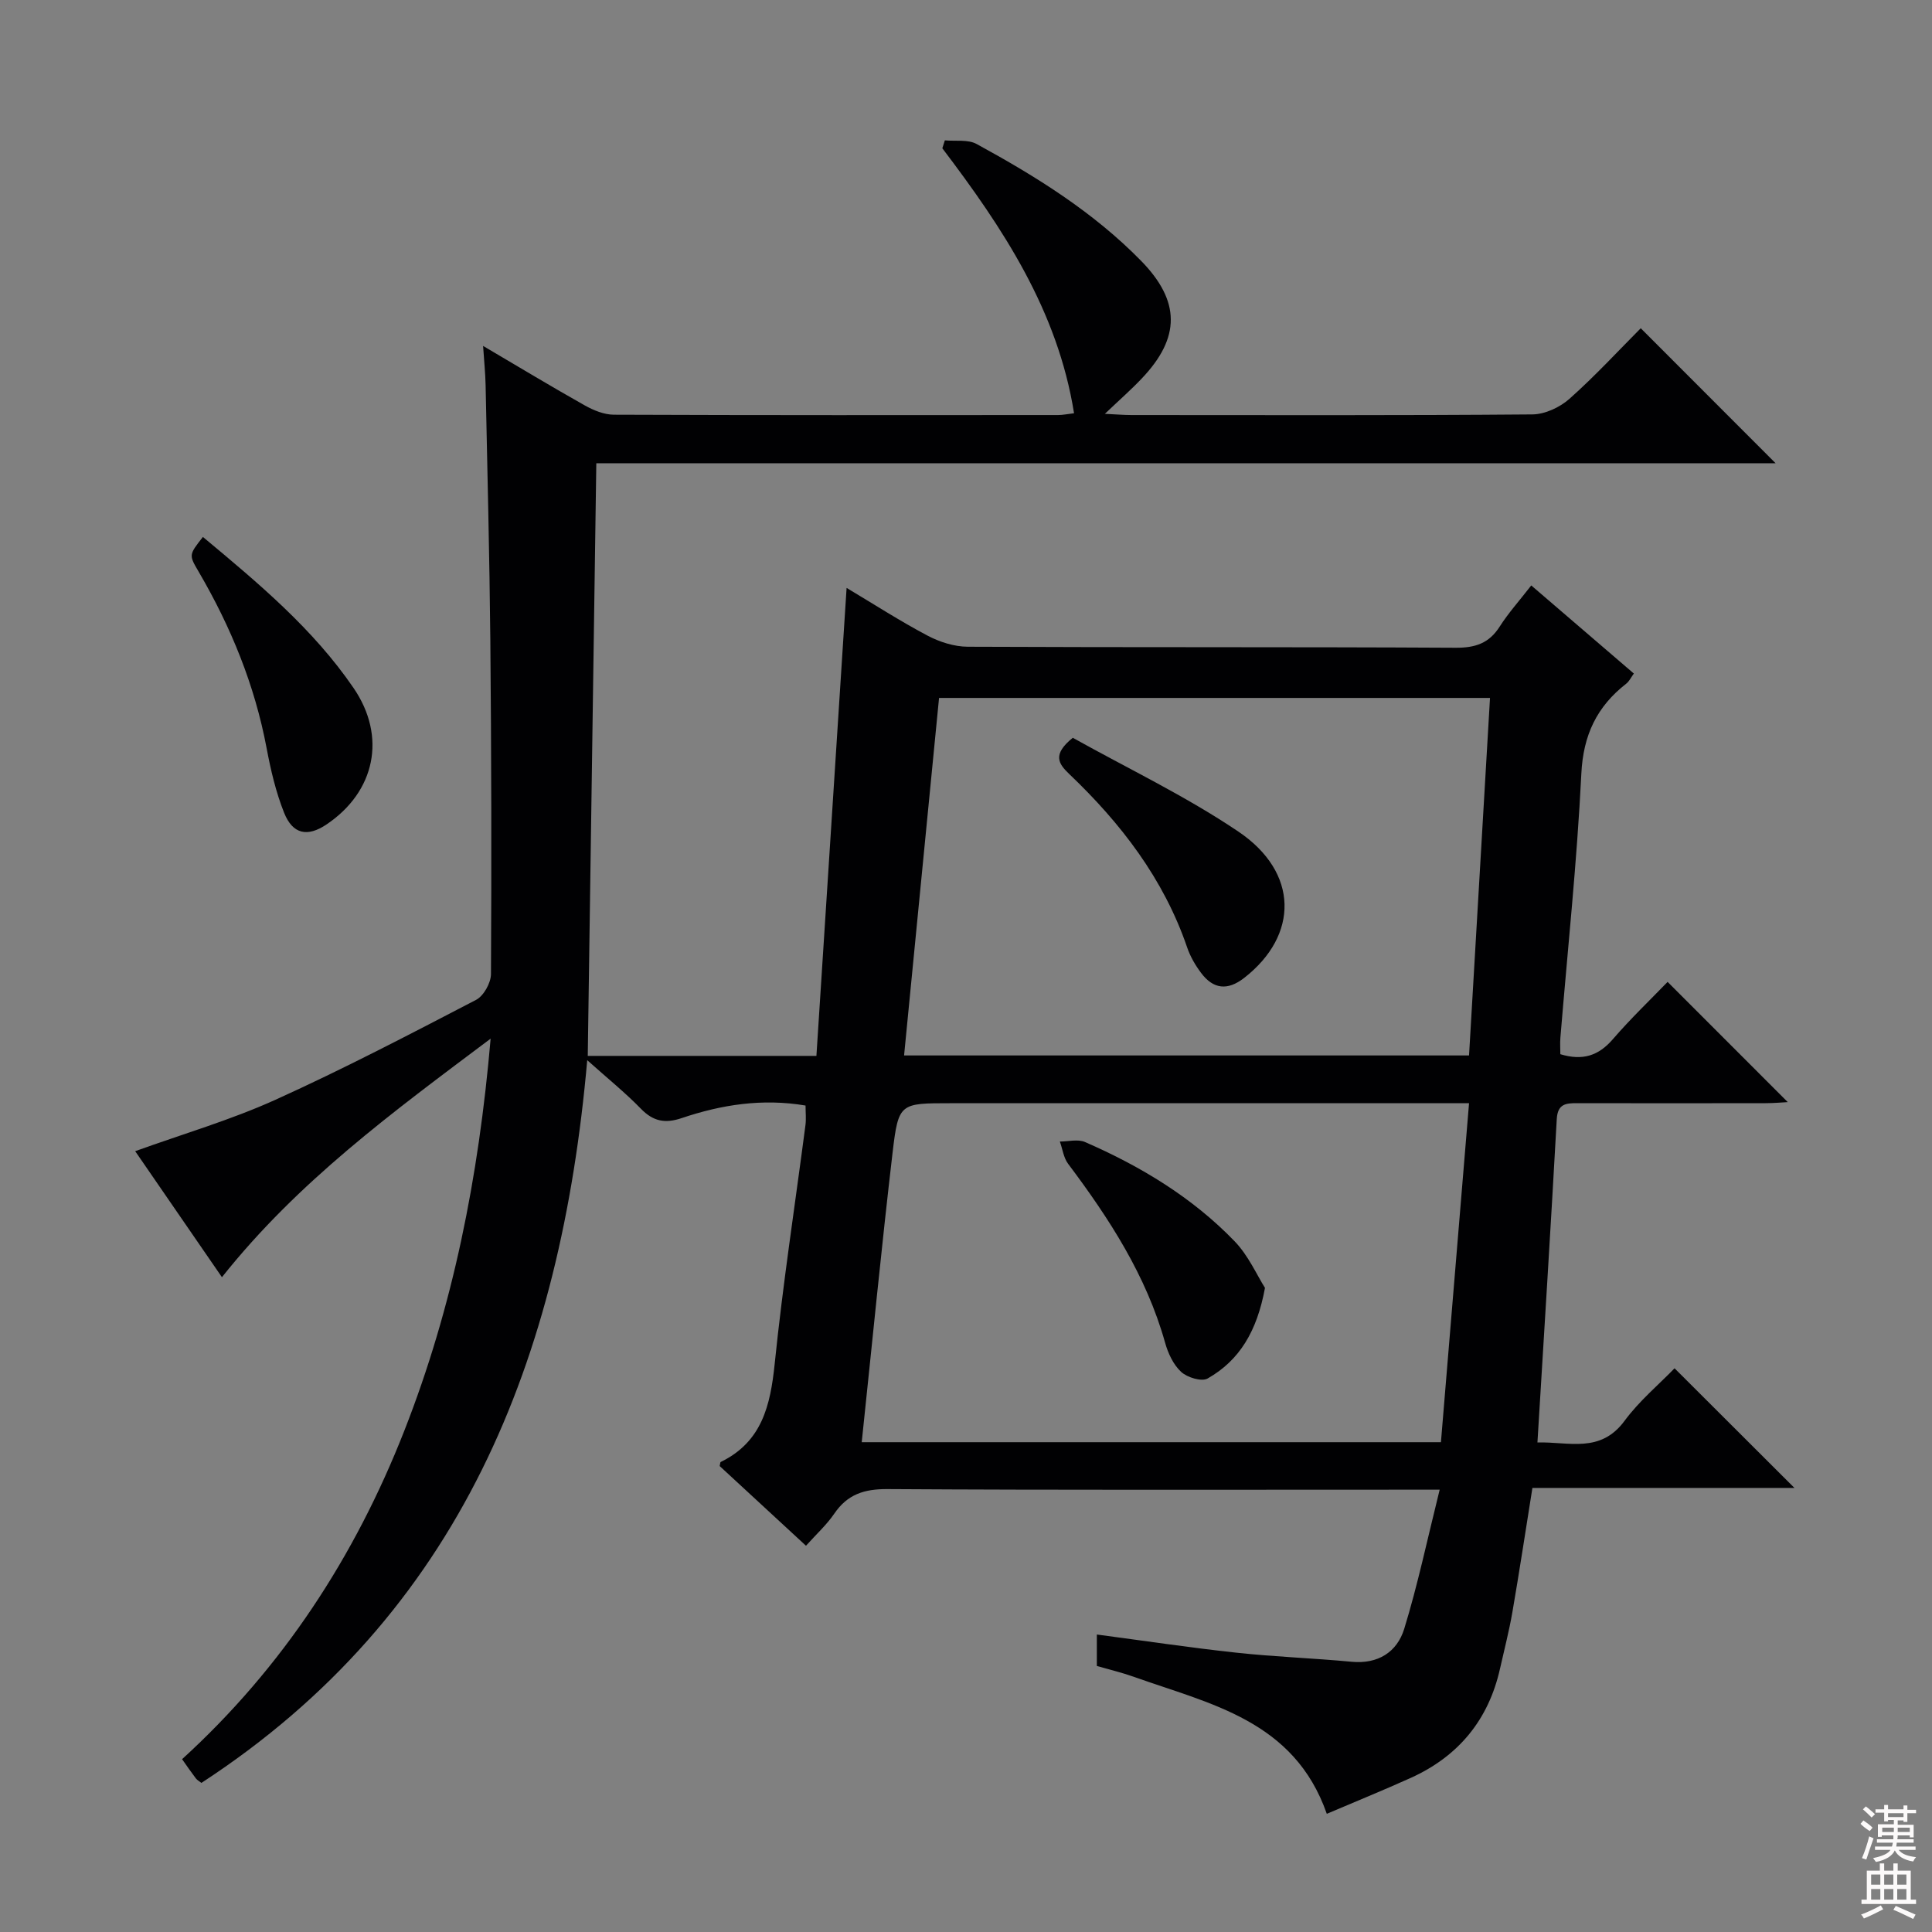 <svg enable-background="new 0 0 400 400" viewBox="0 0 400 400" xmlns="http://www.w3.org/2000/svg"><rect x="0" y="0" width="400" height="400" fill="#808080" stroke="none"/><g fill="#010103"><path d="m228.75 85.68c2.35.11 3.93.25 5.51.25 27.66.01 55.33.1 82.99-.13 2.61-.02 5.7-1.46 7.69-3.23 5.32-4.73 10.17-10 14.76-14.61 9.5 9.51 18.63 18.65 27.92 27.95-81.2 0-162.56 0-244.16 0-.59 41.14-1.18 81.81-1.77 122.7h47.34c2.07-32.11 4.14-64.19 6.25-96.89 5.66 3.38 11.07 6.87 16.74 9.87 2.51 1.33 5.55 2.3 8.36 2.31 33.66.16 67.33.02 100.99.21 4.09.02 6.92-.92 9.13-4.39 1.78-2.79 4.02-5.28 6.53-8.51 7.11 6.11 14.09 12.1 21.24 18.24-.61.84-.96 1.62-1.57 2.09-6.08 4.74-8.91 10.63-9.3 18.64-.9 18.25-2.84 36.46-4.34 54.68-.09 1.12-.01 2.26-.01 3.4 4.61 1.4 7.91.33 10.87-3.1 3.69-4.28 7.8-8.2 11.34-11.87 8.51 8.51 16.66 16.66 24.88 24.89-1.15.06-2.86.22-4.58.22-13 .02-26 .03-39 0-2.38-.01-4.07.13-4.25 3.32-1.22 22.07-2.61 44.13-4 66.93 6.47-.2 13.01 2.35 18.05-4.5 3.04-4.12 7.08-7.49 10.34-10.86 8.38 8.36 16.47 16.44 24.82 24.77-17.86 0-35.98 0-54.25 0-1.45 9.06-2.71 17.41-4.15 25.74-.68 3.91-1.68 7.77-2.55 11.64-2.38 10.65-8.62 18.2-18.52 22.67-5.72 2.58-11.54 4.94-17.35 7.42-6.77-19.37-24.16-22.73-39.94-28.36-2.47-.88-5.04-1.49-7.67-2.25 0-2.2 0-4.16 0-6.51 9.69 1.28 19.27 2.72 28.89 3.76 7.92.86 15.91 1.13 23.85 1.88 5.51.52 9.42-2.03 10.9-6.82 2.8-9.11 4.77-18.48 7.34-28.81-3.5 0-5.43 0-7.36 0-35.66 0-71.33.1-106.99-.12-4.81-.03-8.26 1.09-10.98 5.07-1.56 2.29-3.67 4.21-5.87 6.66-6.17-5.7-12.09-11.17-17.87-16.5.13-.54.11-.8.21-.84 8.53-4.15 10.29-11.67 11.18-20.32 1.69-16.52 4.22-32.95 6.37-49.42.17-1.29.02-2.63.02-4.06-8.93-1.51-17.39-.19-25.64 2.6-3.44 1.16-5.89.69-8.44-1.93-3.23-3.32-6.86-6.25-11.12-10.06-5.44 61.78-26.15 114.6-79.88 149.63-.39-.31-.85-.55-1.14-.92-.91-1.19-1.75-2.42-2.86-3.99 20.79-18.95 35.77-41.91 46-67.98 10.07-25.65 15.39-52.37 17.88-81.2-20.34 15.27-39.85 29.54-55.63 49.39-6.04-8.77-11.98-17.41-17.96-26.09 9.98-3.6 19.82-6.47 29.07-10.66 14.08-6.37 27.79-13.54 41.51-20.67 1.57-.82 3.07-3.51 3.08-5.34.13-22.99.08-45.99-.13-68.98-.17-17.64-.62-35.28-.98-52.93-.05-2.47-.31-4.93-.52-8.14 7.34 4.32 14.14 8.43 21.06 12.32 1.8 1.01 3.99 1.91 6 1.92 30.66.12 61.33.09 91.99.07.97 0 1.94-.21 3.3-.37-3.39-21.26-14.74-38.35-27.27-54.86.17-.55.35-1.1.52-1.64 2.21.21 4.78-.23 6.57.75 12.3 6.71 24.16 14.08 34.06 24.19 8.13 8.31 8.22 15.87.14 24.36-2.21 2.34-4.67 4.49-7.64 7.32zm-41.57 132.84h116.97c1.44-24.66 2.89-49.27 4.34-74.02-38.34 0-76.19 0-114.07 0-2.42 24.84-4.81 49.25-7.24 74.02zm-8.77 80.07h119.92c1.93-23.29 3.85-46.41 5.82-70.18-2.54 0-4.5 0-6.46 0-33.66 0-67.32 0-100.97 0-10.37 0-10.71-.04-11.91 10.14-2.32 19.78-4.24 39.6-6.4 60.04z"/><path d="m42.01 111.17c11.59 9.65 22.83 19.05 31.19 31.27 6.88 10.05 4.5 21.47-5.61 28.26-3.91 2.63-6.98 2.06-8.77-2.43-1.7-4.27-2.77-8.84-3.62-13.37-2.46-13.07-7.4-25.13-14.08-36.55-2.03-3.46-2.03-3.46.89-7.18z"/><path d="m222.11 152.75c11.29 6.31 23.34 12.04 34.28 19.42 12.55 8.46 12.53 21.47 1.21 30.29-3.47 2.71-6.43 2.33-8.96-1.07-1.18-1.58-2.22-3.37-2.85-5.23-4.87-14.23-13.73-25.73-24.45-35.94-2.21-2.12-3.51-4.01.77-7.47z"/><path d="m261.9 266.64c-1.66 9.03-5.3 15.02-11.87 18.76-1.24.71-4.22-.2-5.49-1.37-1.61-1.48-2.71-3.85-3.32-6.04-3.89-13.89-11.55-25.68-20.08-37.04-.94-1.25-1.15-3.06-1.71-4.61 1.75.01 3.75-.54 5.22.11 11.52 5.02 22.2 11.46 30.96 20.54 2.86 2.96 4.6 6.99 6.29 9.65z"/></g><path d="m385.2 377.6.6-.7c.6.4 1.3.9 1.9 1.5l-.6.7c-.8-.5-1.4-1-1.9-1.5zm.3 7.1c.6-1.4 1.1-2.9 1.5-4.5.3.1.6.3.9.4-.5 1.4-1 2.9-1.5 4.4zm.2-10.1.6-.6c.7.5 1.3 1.1 1.9 1.6l-.7.7c-.6-.6-1.2-1.2-1.8-1.7zm8.4-.8h.8v.9h1.8v.7h-1.8v1.8h-.8v-.3h-1.2v.9h3.3v2.6h-.8v-.4h-2.5c0 .3 0 .6-.1.8h3.4v.7h-3.5c0 .3-.1.6-.1.8h4v.7h-3.5c.7.9 1.9 1.3 3.6 1.5-.2.2-.4.5-.6.9-1.9-.3-3.2-1.1-3.8-2.3-.5 1.1-1.8 2-3.9 2.4-.2-.3-.4-.5-.6-.8 1.9-.4 3.1-.9 3.6-1.7h-3.2v-.7h3.5c.1-.2.1-.5.2-.8h-3.3v-.7h3.4c0-.2 0-.5 0-.8h-2.4v.3h-.8v-2.6h3.3v-.9h-1.2v.3h-.8v-1.8h-1.8v-.7h1.8v-.9h.8v.9h3.2zm-4.4 5.5h2.4c0-.3 0-.6 0-.9h-2.4zm1.2-3.1h3.2v-.8h-3.2zm4.4 2.2h-2.4v.9h2.5v-.9z" fill="#fcfafa"/><path d="m389.2 385.8h.9v1.5h1.9v-1.5h.9v1.5h2.7v6h1.1v.9h-11.3v-.9h1.1v-6h2.7zm.2 8.7.5.8c-1.2.6-2.5 1.3-4 1.9-.2-.3-.3-.6-.6-.8 1.6-.6 3-1.3 4.1-1.9zm-2-4.3h1.9v-2.1h-1.9zm0 3.1h1.9v-2.2h-1.9zm2.7-3.1h1.9v-2.1h-1.9zm0 3.1h1.9v-2.2h-1.9zm2.4 1.3c1.4.6 2.7 1.2 4.1 1.8l-.5.9c-1.5-.7-2.8-1.4-4.1-1.9zm2.2-6.5h-1.9v2.1h1.9zm-1.9 5.2h1.9v-2.2h-1.9z" fill="#fcfafa"/></svg>